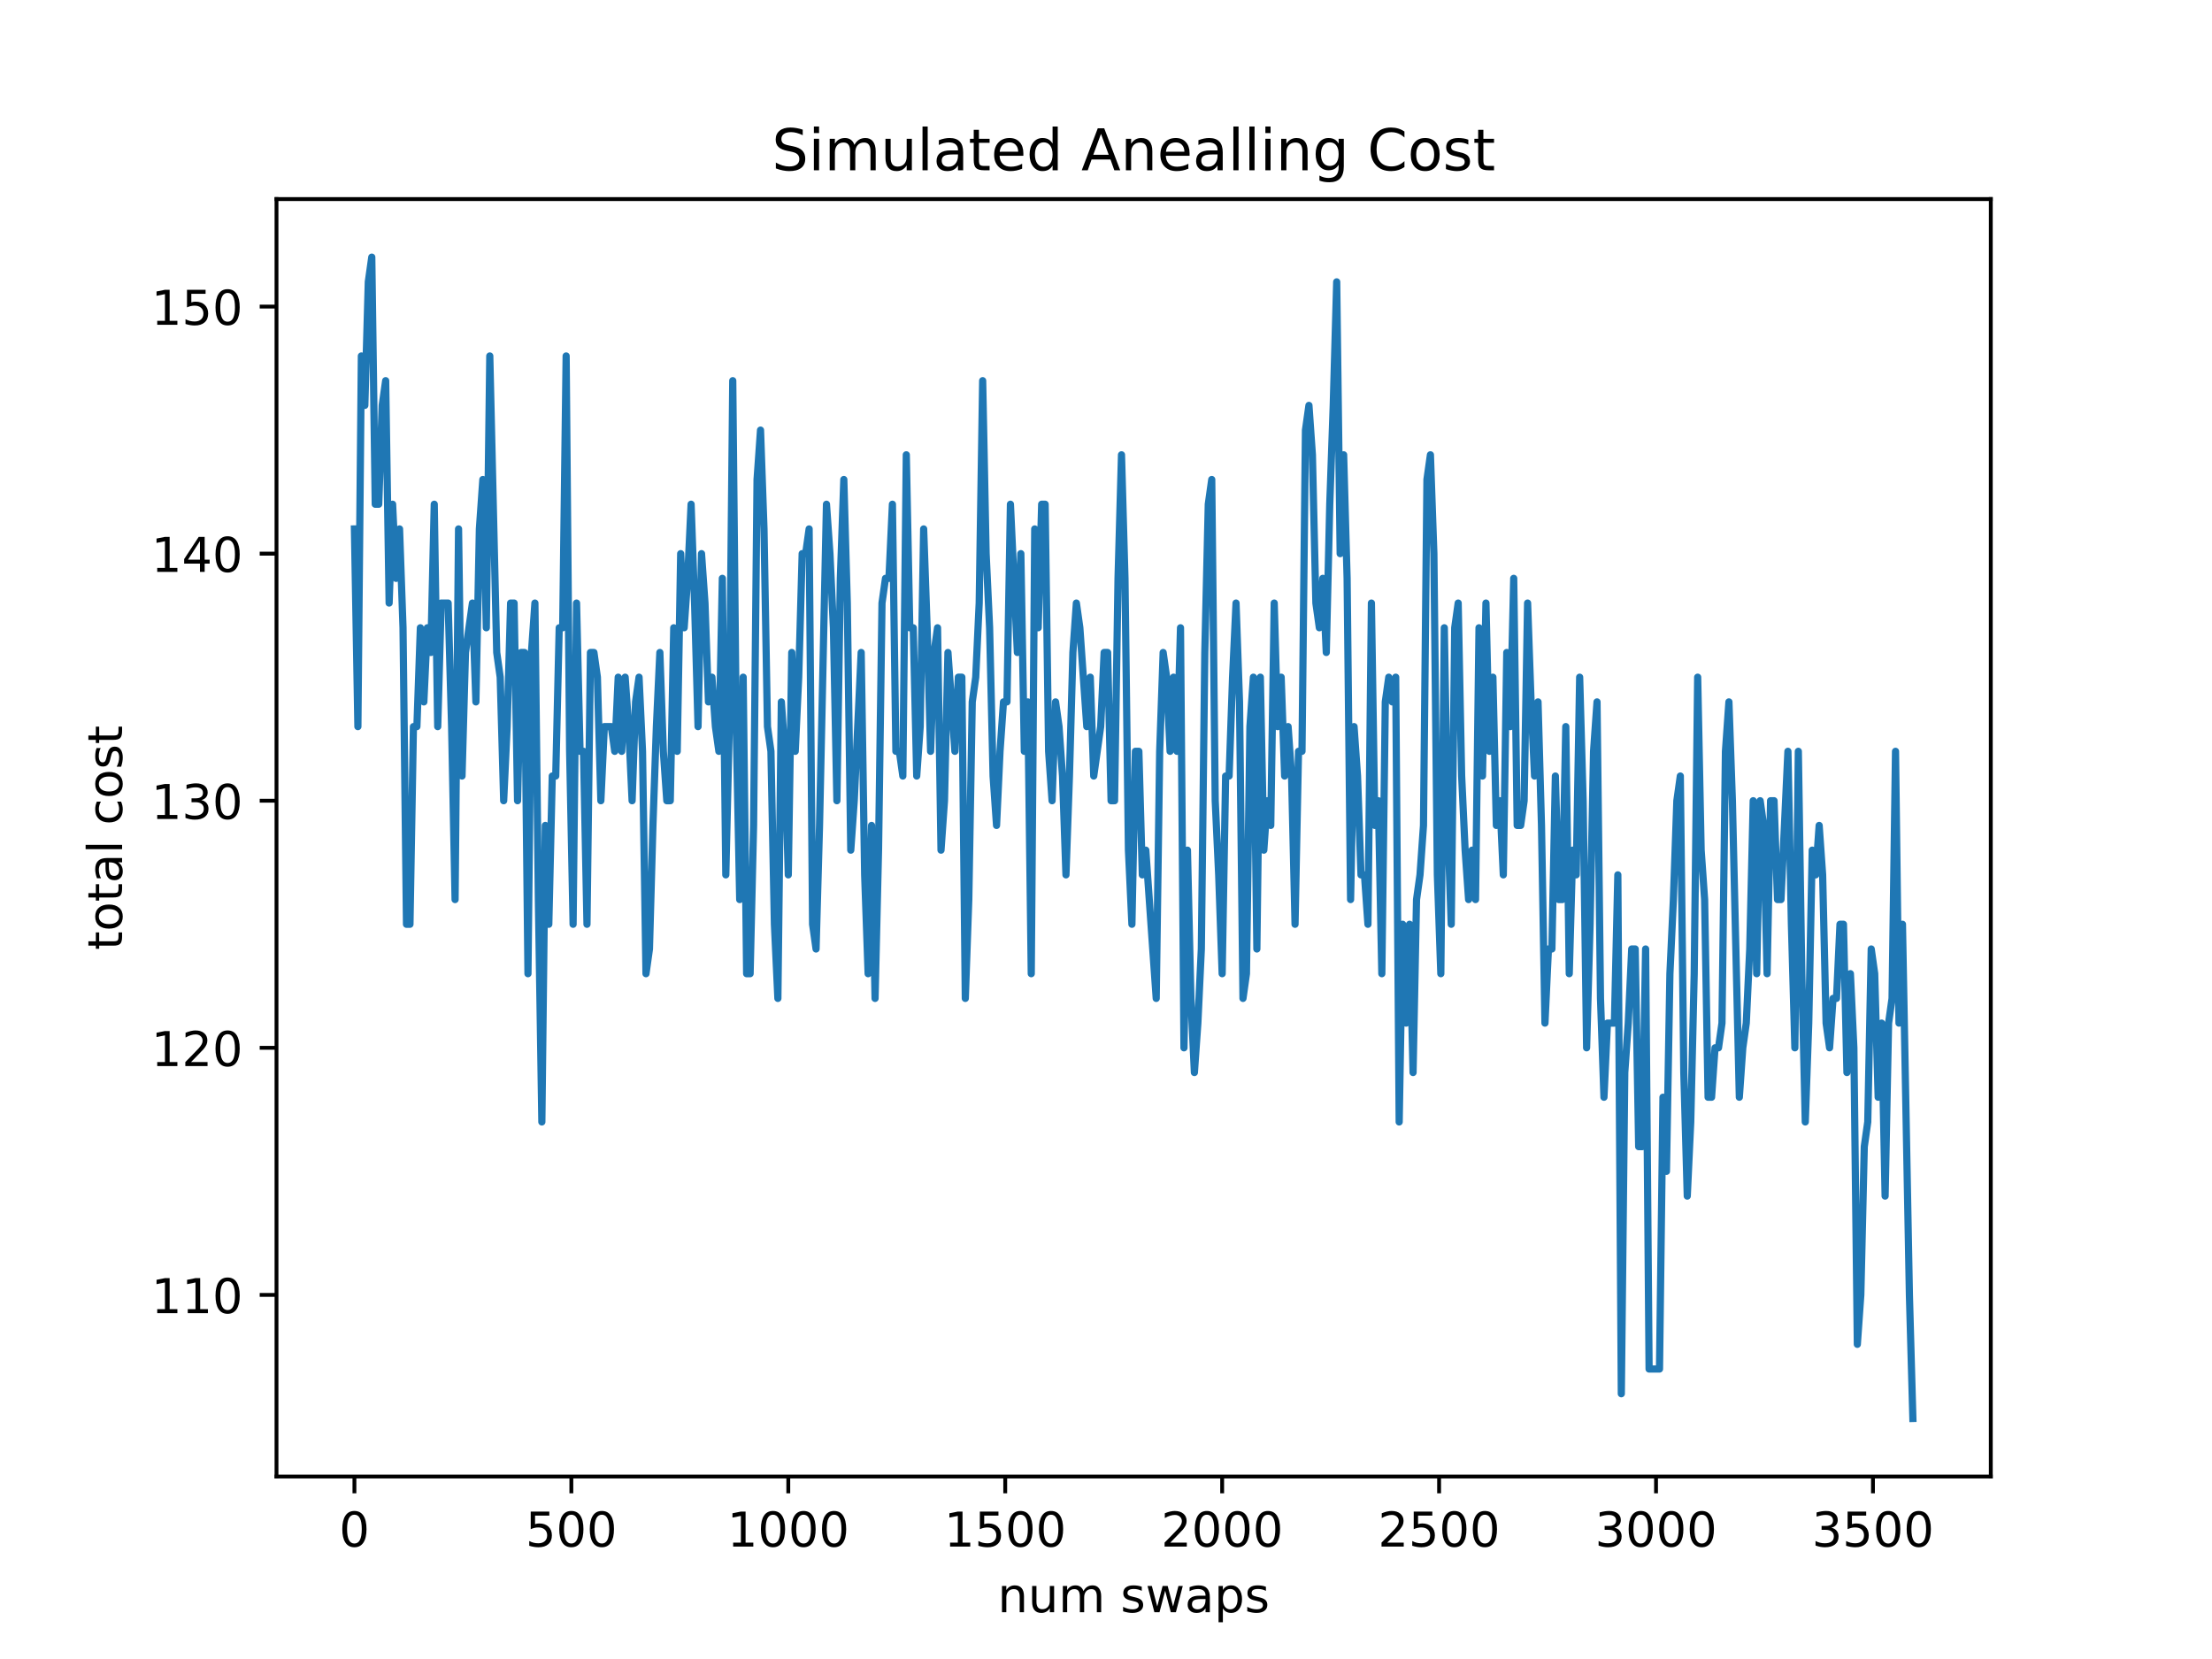 <?xml version="1.0" encoding="utf-8" standalone="no"?>
<!DOCTYPE svg PUBLIC "-//W3C//DTD SVG 1.1//EN"
  "http://www.w3.org/Graphics/SVG/1.1/DTD/svg11.dtd">
<!-- Created with matplotlib (https://matplotlib.org/) -->
<svg height="345.6pt" version="1.1" viewBox="0 0 460.8 345.6" width="460.8pt" xmlns="http://www.w3.org/2000/svg" xmlns:xlink="http://www.w3.org/1999/xlink">
 <defs>
  <style type="text/css">*{stroke-linecap:butt;stroke-linejoin:round;}</style>
 </defs>
 <g id="figure_1">
  <g id="patch_1">
   <path d="M 0 345.6 
L 460.8 345.6 
L 460.8 0 
L 0 0 
z
" style="fill:#ffffff;"/>
  </g>
  <g id="axes_1">
   <g id="patch_2">
    <path d="M 57.6 307.584 
L 414.72 307.584 
L 414.72 41.472 
L 57.6 41.472 
z
" style="fill:#ffffff;"/>
   </g>
   <g id="matplotlib.axis_1">
    <g id="xtick_1">
     <g id="line2d_1">
      <defs>
       <path d="M 0 0 
L 0 3.5 
" id="m15f0c76a21" style="stroke:#000000;stroke-width:0.8;"/>
      </defs>
      <g>
       <use style="stroke:#000000;stroke-width:0.8;" x="73.833" xlink:href="#m15f0c76a21" y="307.584"/>
      </g>
     </g>
     <g id="text_1">
      <!-- 0 -->
      <g transform="translate(70.651 322.182)scale(0.1 -0.1)">
       <defs>
        <path d="M 31.781 66.406 
Q 24.172 66.406 20.328 58.906 
Q 16.5 51.422 16.5 36.375 
Q 16.5 21.391 20.328 13.891 
Q 24.172 6.391 31.781 6.391 
Q 39.453 6.391 43.281 13.891 
Q 47.125 21.391 47.125 36.375 
Q 47.125 51.422 43.281 58.906 
Q 39.453 66.406 31.781 66.406 
z
M 31.781 74.219 
Q 44.047 74.219 50.516 64.516 
Q 56.984 54.828 56.984 36.375 
Q 56.984 17.969 50.516 8.266 
Q 44.047 -1.422 31.781 -1.422 
Q 19.531 -1.422 13.062 8.266 
Q 6.594 17.969 6.594 36.375 
Q 6.594 54.828 13.062 64.516 
Q 19.531 74.219 31.781 74.219 
z
" id="DejaVuSans-48"/>
       </defs>
       <use xlink:href="#DejaVuSans-48"/>
      </g>
     </g>
    </g>
    <g id="xtick_2">
     <g id="line2d_2">
      <g>
       <use style="stroke:#000000;stroke-width:0.8;" x="119.024" xlink:href="#m15f0c76a21" y="307.584"/>
      </g>
     </g>
     <g id="text_2">
      <!-- 500 -->
      <g transform="translate(109.48 322.182)scale(0.1 -0.1)">
       <defs>
        <path d="M 10.797 72.906 
L 49.516 72.906 
L 49.516 64.594 
L 19.828 64.594 
L 19.828 46.734 
Q 21.969 47.469 24.109 47.828 
Q 26.266 48.188 28.422 48.188 
Q 40.625 48.188 47.75 41.5 
Q 54.891 34.812 54.891 23.391 
Q 54.891 11.625 47.562 5.094 
Q 40.234 -1.422 26.906 -1.422 
Q 22.312 -1.422 17.547 -0.641 
Q 12.797 0.141 7.719 1.703 
L 7.719 11.625 
Q 12.109 9.234 16.797 8.062 
Q 21.484 6.891 26.703 6.891 
Q 35.156 6.891 40.078 11.328 
Q 45.016 15.766 45.016 23.391 
Q 45.016 31 40.078 35.438 
Q 35.156 39.891 26.703 39.891 
Q 22.75 39.891 18.812 39.016 
Q 14.891 38.141 10.797 36.281 
z
" id="DejaVuSans-53"/>
       </defs>
       <use xlink:href="#DejaVuSans-53"/>
       <use x="63.623" xlink:href="#DejaVuSans-48"/>
       <use x="127.246" xlink:href="#DejaVuSans-48"/>
      </g>
     </g>
    </g>
    <g id="xtick_3">
     <g id="line2d_3">
      <g>
       <use style="stroke:#000000;stroke-width:0.8;" x="164.215" xlink:href="#m15f0c76a21" y="307.584"/>
      </g>
     </g>
     <g id="text_3">
      <!-- 1000 -->
      <g transform="translate(151.49 322.182)scale(0.1 -0.1)">
       <defs>
        <path d="M 12.406 8.297 
L 28.516 8.297 
L 28.516 63.922 
L 10.984 60.406 
L 10.984 69.391 
L 28.422 72.906 
L 38.281 72.906 
L 38.281 8.297 
L 54.391 8.297 
L 54.391 0 
L 12.406 0 
z
" id="DejaVuSans-49"/>
       </defs>
       <use xlink:href="#DejaVuSans-49"/>
       <use x="63.623" xlink:href="#DejaVuSans-48"/>
       <use x="127.246" xlink:href="#DejaVuSans-48"/>
       <use x="190.869" xlink:href="#DejaVuSans-48"/>
      </g>
     </g>
    </g>
    <g id="xtick_4">
     <g id="line2d_4">
      <g>
       <use style="stroke:#000000;stroke-width:0.8;" x="209.407" xlink:href="#m15f0c76a21" y="307.584"/>
      </g>
     </g>
     <g id="text_4">
      <!-- 1500 -->
      <g transform="translate(196.682 322.182)scale(0.1 -0.1)">
       <use xlink:href="#DejaVuSans-49"/>
       <use x="63.623" xlink:href="#DejaVuSans-53"/>
       <use x="127.246" xlink:href="#DejaVuSans-48"/>
       <use x="190.869" xlink:href="#DejaVuSans-48"/>
      </g>
     </g>
    </g>
    <g id="xtick_5">
     <g id="line2d_5">
      <g>
       <use style="stroke:#000000;stroke-width:0.8;" x="254.598" xlink:href="#m15f0c76a21" y="307.584"/>
      </g>
     </g>
     <g id="text_5">
      <!-- 2000 -->
      <g transform="translate(241.873 322.182)scale(0.1 -0.1)">
       <defs>
        <path d="M 19.188 8.297 
L 53.609 8.297 
L 53.609 0 
L 7.328 0 
L 7.328 8.297 
Q 12.938 14.109 22.625 23.891 
Q 32.328 33.688 34.812 36.531 
Q 39.547 41.844 41.422 45.531 
Q 43.312 49.219 43.312 52.781 
Q 43.312 58.594 39.234 62.25 
Q 35.156 65.922 28.609 65.922 
Q 23.969 65.922 18.812 64.312 
Q 13.672 62.703 7.812 59.422 
L 7.812 69.391 
Q 13.766 71.781 18.938 73 
Q 24.125 74.219 28.422 74.219 
Q 39.75 74.219 46.484 68.547 
Q 53.219 62.891 53.219 53.422 
Q 53.219 48.922 51.531 44.891 
Q 49.859 40.875 45.406 35.406 
Q 44.188 33.984 37.641 27.219 
Q 31.109 20.453 19.188 8.297 
z
" id="DejaVuSans-50"/>
       </defs>
       <use xlink:href="#DejaVuSans-50"/>
       <use x="63.623" xlink:href="#DejaVuSans-48"/>
       <use x="127.246" xlink:href="#DejaVuSans-48"/>
       <use x="190.869" xlink:href="#DejaVuSans-48"/>
      </g>
     </g>
    </g>
    <g id="xtick_6">
     <g id="line2d_6">
      <g>
       <use style="stroke:#000000;stroke-width:0.8;" x="299.789" xlink:href="#m15f0c76a21" y="307.584"/>
      </g>
     </g>
     <g id="text_6">
      <!-- 2500 -->
      <g transform="translate(287.064 322.182)scale(0.1 -0.1)">
       <use xlink:href="#DejaVuSans-50"/>
       <use x="63.623" xlink:href="#DejaVuSans-53"/>
       <use x="127.246" xlink:href="#DejaVuSans-48"/>
       <use x="190.869" xlink:href="#DejaVuSans-48"/>
      </g>
     </g>
    </g>
    <g id="xtick_7">
     <g id="line2d_7">
      <g>
       <use style="stroke:#000000;stroke-width:0.8;" x="344.981" xlink:href="#m15f0c76a21" y="307.584"/>
      </g>
     </g>
     <g id="text_7">
      <!-- 3000 -->
      <g transform="translate(332.256 322.182)scale(0.1 -0.1)">
       <defs>
        <path d="M 40.578 39.312 
Q 47.656 37.797 51.625 33 
Q 55.609 28.219 55.609 21.188 
Q 55.609 10.406 48.188 4.484 
Q 40.766 -1.422 27.094 -1.422 
Q 22.516 -1.422 17.656 -0.516 
Q 12.797 0.391 7.625 2.203 
L 7.625 11.719 
Q 11.719 9.328 16.594 8.109 
Q 21.484 6.891 26.812 6.891 
Q 36.078 6.891 40.938 10.547 
Q 45.797 14.203 45.797 21.188 
Q 45.797 27.641 41.281 31.266 
Q 36.766 34.906 28.719 34.906 
L 20.219 34.906 
L 20.219 43.016 
L 29.109 43.016 
Q 36.375 43.016 40.234 45.922 
Q 44.094 48.828 44.094 54.297 
Q 44.094 59.906 40.109 62.906 
Q 36.141 65.922 28.719 65.922 
Q 24.656 65.922 20.016 65.031 
Q 15.375 64.156 9.812 62.312 
L 9.812 71.094 
Q 15.438 72.656 20.344 73.438 
Q 25.25 74.219 29.594 74.219 
Q 40.828 74.219 47.359 69.109 
Q 53.906 64.016 53.906 55.328 
Q 53.906 49.266 50.438 45.094 
Q 46.969 40.922 40.578 39.312 
z
" id="DejaVuSans-51"/>
       </defs>
       <use xlink:href="#DejaVuSans-51"/>
       <use x="63.623" xlink:href="#DejaVuSans-48"/>
       <use x="127.246" xlink:href="#DejaVuSans-48"/>
       <use x="190.869" xlink:href="#DejaVuSans-48"/>
      </g>
     </g>
    </g>
    <g id="xtick_8">
     <g id="line2d_8">
      <g>
       <use style="stroke:#000000;stroke-width:0.8;" x="390.172" xlink:href="#m15f0c76a21" y="307.584"/>
      </g>
     </g>
     <g id="text_8">
      <!-- 3500 -->
      <g transform="translate(377.447 322.182)scale(0.1 -0.1)">
       <use xlink:href="#DejaVuSans-51"/>
       <use x="63.623" xlink:href="#DejaVuSans-53"/>
       <use x="127.246" xlink:href="#DejaVuSans-48"/>
       <use x="190.869" xlink:href="#DejaVuSans-48"/>
      </g>
     </g>
    </g>
    <g id="text_9">
     <!-- num swaps -->
     <g transform="translate(207.826 335.861)scale(0.1 -0.1)">
      <defs>
       <path d="M 54.891 33.016 
L 54.891 0 
L 45.906 0 
L 45.906 32.719 
Q 45.906 40.484 42.875 44.328 
Q 39.844 48.188 33.797 48.188 
Q 26.516 48.188 22.312 43.547 
Q 18.109 38.922 18.109 30.906 
L 18.109 0 
L 9.078 0 
L 9.078 54.688 
L 18.109 54.688 
L 18.109 46.188 
Q 21.344 51.125 25.703 53.562 
Q 30.078 56 35.797 56 
Q 45.219 56 50.047 50.172 
Q 54.891 44.344 54.891 33.016 
z
" id="DejaVuSans-110"/>
       <path d="M 8.5 21.578 
L 8.5 54.688 
L 17.484 54.688 
L 17.484 21.922 
Q 17.484 14.156 20.5 10.266 
Q 23.531 6.391 29.594 6.391 
Q 36.859 6.391 41.078 11.031 
Q 45.312 15.672 45.312 23.688 
L 45.312 54.688 
L 54.297 54.688 
L 54.297 0 
L 45.312 0 
L 45.312 8.406 
Q 42.047 3.422 37.719 1 
Q 33.406 -1.422 27.688 -1.422 
Q 18.266 -1.422 13.375 4.438 
Q 8.5 10.297 8.5 21.578 
z
M 31.109 56 
z
" id="DejaVuSans-117"/>
       <path d="M 52 44.188 
Q 55.375 50.25 60.062 53.125 
Q 64.75 56 71.094 56 
Q 79.641 56 84.281 50.016 
Q 88.922 44.047 88.922 33.016 
L 88.922 0 
L 79.891 0 
L 79.891 32.719 
Q 79.891 40.578 77.094 44.375 
Q 74.312 48.188 68.609 48.188 
Q 61.625 48.188 57.562 43.547 
Q 53.516 38.922 53.516 30.906 
L 53.516 0 
L 44.484 0 
L 44.484 32.719 
Q 44.484 40.625 41.703 44.406 
Q 38.922 48.188 33.109 48.188 
Q 26.219 48.188 22.156 43.531 
Q 18.109 38.875 18.109 30.906 
L 18.109 0 
L 9.078 0 
L 9.078 54.688 
L 18.109 54.688 
L 18.109 46.188 
Q 21.188 51.219 25.484 53.609 
Q 29.781 56 35.688 56 
Q 41.656 56 45.828 52.969 
Q 50 49.953 52 44.188 
z
" id="DejaVuSans-109"/>
       <path id="DejaVuSans-32"/>
       <path d="M 44.281 53.078 
L 44.281 44.578 
Q 40.484 46.531 36.375 47.5 
Q 32.281 48.484 27.875 48.484 
Q 21.188 48.484 17.844 46.438 
Q 14.5 44.391 14.5 40.281 
Q 14.5 37.156 16.891 35.375 
Q 19.281 33.594 26.516 31.984 
L 29.594 31.297 
Q 39.156 29.25 43.188 25.516 
Q 47.219 21.781 47.219 15.094 
Q 47.219 7.469 41.188 3.016 
Q 35.156 -1.422 24.609 -1.422 
Q 20.219 -1.422 15.453 -0.562 
Q 10.688 0.297 5.422 2 
L 5.422 11.281 
Q 10.406 8.688 15.234 7.391 
Q 20.062 6.109 24.812 6.109 
Q 31.156 6.109 34.562 8.281 
Q 37.984 10.453 37.984 14.406 
Q 37.984 18.062 35.516 20.016 
Q 33.062 21.969 24.703 23.781 
L 21.578 24.516 
Q 13.234 26.266 9.516 29.906 
Q 5.812 33.547 5.812 39.891 
Q 5.812 47.609 11.281 51.797 
Q 16.75 56 26.812 56 
Q 31.781 56 36.172 55.266 
Q 40.578 54.547 44.281 53.078 
z
" id="DejaVuSans-115"/>
       <path d="M 4.203 54.688 
L 13.188 54.688 
L 24.422 12.016 
L 35.594 54.688 
L 46.188 54.688 
L 57.422 12.016 
L 68.609 54.688 
L 77.594 54.688 
L 63.281 0 
L 52.688 0 
L 40.922 44.828 
L 29.109 0 
L 18.5 0 
z
" id="DejaVuSans-119"/>
       <path d="M 34.281 27.484 
Q 23.391 27.484 19.188 25 
Q 14.984 22.516 14.984 16.5 
Q 14.984 11.719 18.141 8.906 
Q 21.297 6.109 26.703 6.109 
Q 34.188 6.109 38.703 11.406 
Q 43.219 16.703 43.219 25.484 
L 43.219 27.484 
z
M 52.203 31.203 
L 52.203 0 
L 43.219 0 
L 43.219 8.297 
Q 40.141 3.328 35.547 0.953 
Q 30.953 -1.422 24.312 -1.422 
Q 15.922 -1.422 10.953 3.297 
Q 6 8.016 6 15.922 
Q 6 25.141 12.172 29.828 
Q 18.359 34.516 30.609 34.516 
L 43.219 34.516 
L 43.219 35.406 
Q 43.219 41.609 39.141 45 
Q 35.062 48.391 27.688 48.391 
Q 23 48.391 18.547 47.266 
Q 14.109 46.141 10.016 43.891 
L 10.016 52.203 
Q 14.938 54.109 19.578 55.047 
Q 24.219 56 28.609 56 
Q 40.484 56 46.344 49.844 
Q 52.203 43.703 52.203 31.203 
z
" id="DejaVuSans-97"/>
       <path d="M 18.109 8.203 
L 18.109 -20.797 
L 9.078 -20.797 
L 9.078 54.688 
L 18.109 54.688 
L 18.109 46.391 
Q 20.953 51.266 25.266 53.625 
Q 29.594 56 35.594 56 
Q 45.562 56 51.781 48.094 
Q 58.016 40.188 58.016 27.297 
Q 58.016 14.406 51.781 6.484 
Q 45.562 -1.422 35.594 -1.422 
Q 29.594 -1.422 25.266 0.953 
Q 20.953 3.328 18.109 8.203 
z
M 48.688 27.297 
Q 48.688 37.203 44.609 42.844 
Q 40.531 48.484 33.406 48.484 
Q 26.266 48.484 22.188 42.844 
Q 18.109 37.203 18.109 27.297 
Q 18.109 17.391 22.188 11.75 
Q 26.266 6.109 33.406 6.109 
Q 40.531 6.109 44.609 11.75 
Q 48.688 17.391 48.688 27.297 
z
" id="DejaVuSans-112"/>
      </defs>
      <use xlink:href="#DejaVuSans-110"/>
      <use x="63.379" xlink:href="#DejaVuSans-117"/>
      <use x="126.758" xlink:href="#DejaVuSans-109"/>
      <use x="224.17" xlink:href="#DejaVuSans-32"/>
      <use x="255.957" xlink:href="#DejaVuSans-115"/>
      <use x="308.057" xlink:href="#DejaVuSans-119"/>
      <use x="389.844" xlink:href="#DejaVuSans-97"/>
      <use x="451.123" xlink:href="#DejaVuSans-112"/>
      <use x="514.6" xlink:href="#DejaVuSans-115"/>
     </g>
    </g>
   </g>
   <g id="matplotlib.axis_2">
    <g id="ytick_1">
     <g id="line2d_9">
      <defs>
       <path d="M 0 0 
L -3.5 0 
" id="m6a82dbe65e" style="stroke:#000000;stroke-width:0.8;"/>
      </defs>
      <g>
       <use style="stroke:#000000;stroke-width:0.8;" x="57.6" xlink:href="#m6a82dbe65e" y="269.752"/>
      </g>
     </g>
     <g id="text_10">
      <!-- 110 -->
      <g transform="translate(31.512 273.551)scale(0.1 -0.1)">
       <use xlink:href="#DejaVuSans-49"/>
       <use x="63.623" xlink:href="#DejaVuSans-49"/>
       <use x="127.246" xlink:href="#DejaVuSans-48"/>
      </g>
     </g>
    </g>
    <g id="ytick_2">
     <g id="line2d_10">
      <g>
       <use style="stroke:#000000;stroke-width:0.8;" x="57.6" xlink:href="#m6a82dbe65e" y="218.279"/>
      </g>
     </g>
     <g id="text_11">
      <!-- 120 -->
      <g transform="translate(31.512 222.079)scale(0.1 -0.1)">
       <use xlink:href="#DejaVuSans-49"/>
       <use x="63.623" xlink:href="#DejaVuSans-50"/>
       <use x="127.246" xlink:href="#DejaVuSans-48"/>
      </g>
     </g>
    </g>
    <g id="ytick_3">
     <g id="line2d_11">
      <g>
       <use style="stroke:#000000;stroke-width:0.8;" x="57.6" xlink:href="#m6a82dbe65e" y="166.807"/>
      </g>
     </g>
     <g id="text_12">
      <!-- 130 -->
      <g transform="translate(31.512 170.606)scale(0.1 -0.1)">
       <use xlink:href="#DejaVuSans-49"/>
       <use x="63.623" xlink:href="#DejaVuSans-51"/>
       <use x="127.246" xlink:href="#DejaVuSans-48"/>
      </g>
     </g>
    </g>
    <g id="ytick_4">
     <g id="line2d_12">
      <g>
       <use style="stroke:#000000;stroke-width:0.8;" x="57.6" xlink:href="#m6a82dbe65e" y="115.335"/>
      </g>
     </g>
     <g id="text_13">
      <!-- 140 -->
      <g transform="translate(31.512 119.134)scale(0.1 -0.1)">
       <defs>
        <path d="M 37.797 64.312 
L 12.891 25.391 
L 37.797 25.391 
z
M 35.203 72.906 
L 47.609 72.906 
L 47.609 25.391 
L 58.016 25.391 
L 58.016 17.188 
L 47.609 17.188 
L 47.609 0 
L 37.797 0 
L 37.797 17.188 
L 4.891 17.188 
L 4.891 26.703 
z
" id="DejaVuSans-52"/>
       </defs>
       <use xlink:href="#DejaVuSans-49"/>
       <use x="63.623" xlink:href="#DejaVuSans-52"/>
       <use x="127.246" xlink:href="#DejaVuSans-48"/>
      </g>
     </g>
    </g>
    <g id="ytick_5">
     <g id="line2d_13">
      <g>
       <use style="stroke:#000000;stroke-width:0.8;" x="57.6" xlink:href="#m6a82dbe65e" y="63.862"/>
      </g>
     </g>
     <g id="text_14">
      <!-- 150 -->
      <g transform="translate(31.512 67.662)scale(0.1 -0.1)">
       <use xlink:href="#DejaVuSans-49"/>
       <use x="63.623" xlink:href="#DejaVuSans-53"/>
       <use x="127.246" xlink:href="#DejaVuSans-48"/>
      </g>
     </g>
    </g>
    <g id="text_15">
     <!-- total cost -->
     <g transform="translate(25.433 197.923)rotate(-90)scale(0.1 -0.1)">
      <defs>
       <path d="M 18.312 70.219 
L 18.312 54.688 
L 36.812 54.688 
L 36.812 47.703 
L 18.312 47.703 
L 18.312 18.016 
Q 18.312 11.328 20.141 9.422 
Q 21.969 7.516 27.594 7.516 
L 36.812 7.516 
L 36.812 0 
L 27.594 0 
Q 17.188 0 13.234 3.875 
Q 9.281 7.766 9.281 18.016 
L 9.281 47.703 
L 2.688 47.703 
L 2.688 54.688 
L 9.281 54.688 
L 9.281 70.219 
z
" id="DejaVuSans-116"/>
       <path d="M 30.609 48.391 
Q 23.391 48.391 19.188 42.75 
Q 14.984 37.109 14.984 27.297 
Q 14.984 17.484 19.156 11.844 
Q 23.344 6.203 30.609 6.203 
Q 37.797 6.203 41.984 11.859 
Q 46.188 17.531 46.188 27.297 
Q 46.188 37.016 41.984 42.703 
Q 37.797 48.391 30.609 48.391 
z
M 30.609 56 
Q 42.328 56 49.016 48.375 
Q 55.719 40.766 55.719 27.297 
Q 55.719 13.875 49.016 6.219 
Q 42.328 -1.422 30.609 -1.422 
Q 18.844 -1.422 12.172 6.219 
Q 5.516 13.875 5.516 27.297 
Q 5.516 40.766 12.172 48.375 
Q 18.844 56 30.609 56 
z
" id="DejaVuSans-111"/>
       <path d="M 9.422 75.984 
L 18.406 75.984 
L 18.406 0 
L 9.422 0 
z
" id="DejaVuSans-108"/>
       <path d="M 48.781 52.594 
L 48.781 44.188 
Q 44.969 46.297 41.141 47.344 
Q 37.312 48.391 33.406 48.391 
Q 24.656 48.391 19.812 42.844 
Q 14.984 37.312 14.984 27.297 
Q 14.984 17.281 19.812 11.734 
Q 24.656 6.203 33.406 6.203 
Q 37.312 6.203 41.141 7.25 
Q 44.969 8.297 48.781 10.406 
L 48.781 2.094 
Q 45.016 0.344 40.984 -0.531 
Q 36.969 -1.422 32.422 -1.422 
Q 20.062 -1.422 12.781 6.344 
Q 5.516 14.109 5.516 27.297 
Q 5.516 40.672 12.859 48.328 
Q 20.219 56 33.016 56 
Q 37.156 56 41.109 55.141 
Q 45.062 54.297 48.781 52.594 
z
" id="DejaVuSans-99"/>
      </defs>
      <use xlink:href="#DejaVuSans-116"/>
      <use x="39.209" xlink:href="#DejaVuSans-111"/>
      <use x="100.391" xlink:href="#DejaVuSans-116"/>
      <use x="139.6" xlink:href="#DejaVuSans-97"/>
      <use x="200.879" xlink:href="#DejaVuSans-108"/>
      <use x="228.662" xlink:href="#DejaVuSans-32"/>
      <use x="260.449" xlink:href="#DejaVuSans-99"/>
      <use x="315.43" xlink:href="#DejaVuSans-111"/>
      <use x="376.611" xlink:href="#DejaVuSans-115"/>
      <use x="428.711" xlink:href="#DejaVuSans-116"/>
     </g>
    </g>
   </g>
   <g id="line2d_14">
    <path clip-path="url(#p687dfd2136)" d="M 73.833 110.188 
L 74.556 151.365 
L 75.279 74.157 
L 76.002 84.451 
L 76.725 58.715 
L 77.448 53.568 
L 78.171 105.04 
L 78.894 105.04 
L 79.617 84.451 
L 80.34 79.304 
L 81.063 125.629 
L 81.786 105.04 
L 82.509 120.482 
L 83.233 110.188 
L 83.956 130.777 
L 84.679 192.543 
L 85.402 192.543 
L 86.125 151.365 
L 86.848 151.365 
L 87.571 130.777 
L 88.294 146.218 
L 89.017 130.777 
L 89.74 135.924 
L 90.463 105.04 
L 91.186 151.365 
L 91.909 125.629 
L 93.355 125.629 
L 94.078 151.365 
L 94.802 187.396 
L 95.525 110.188 
L 96.248 161.66 
L 96.971 135.924 
L 98.417 125.629 
L 99.14 146.218 
L 99.863 110.188 
L 100.586 99.893 
L 101.309 130.777 
L 102.032 74.157 
L 103.478 135.924 
L 104.201 141.071 
L 104.924 166.807 
L 105.647 151.365 
L 106.37 125.629 
L 107.094 125.629 
L 107.817 166.807 
L 108.54 135.924 
L 109.263 135.924 
L 109.986 202.838 
L 110.709 135.924 
L 111.432 125.629 
L 112.155 187.396 
L 112.878 233.721 
L 113.601 171.954 
L 114.324 192.543 
L 115.047 161.66 
L 115.77 161.66 
L 116.493 130.777 
L 117.216 130.777 
L 117.939 74.157 
L 118.663 156.513 
L 119.386 192.543 
L 120.109 125.629 
L 120.832 156.513 
L 121.555 156.513 
L 122.278 192.543 
L 123.001 135.924 
L 123.724 135.924 
L 124.447 141.071 
L 125.17 166.807 
L 125.893 151.365 
L 127.339 151.365 
L 128.062 156.513 
L 128.785 141.071 
L 129.508 156.513 
L 130.232 141.071 
L 130.955 151.365 
L 131.678 166.807 
L 132.401 146.218 
L 133.124 141.071 
L 133.847 156.513 
L 134.57 202.838 
L 135.293 197.691 
L 136.016 171.954 
L 136.739 151.365 
L 137.462 135.924 
L 138.185 156.513 
L 138.908 166.807 
L 139.631 166.807 
L 140.354 130.777 
L 141.077 156.513 
L 141.8 115.335 
L 142.524 130.777 
L 143.247 120.482 
L 143.97 105.04 
L 144.693 125.629 
L 145.416 151.365 
L 146.139 115.335 
L 146.862 125.629 
L 147.585 146.218 
L 148.308 141.071 
L 149.031 151.365 
L 149.754 156.513 
L 150.477 120.482 
L 151.2 182.249 
L 151.923 151.365 
L 152.646 79.304 
L 153.369 151.365 
L 154.093 187.396 
L 154.816 141.071 
L 155.539 202.838 
L 156.262 202.838 
L 156.985 171.954 
L 157.708 99.893 
L 158.431 89.599 
L 159.154 110.188 
L 159.877 151.365 
L 160.6 156.513 
L 161.323 192.543 
L 162.046 207.985 
L 162.769 146.218 
L 163.492 156.513 
L 164.215 182.249 
L 164.938 135.924 
L 165.662 156.513 
L 166.385 141.071 
L 167.108 115.335 
L 167.831 115.335 
L 168.554 110.188 
L 169.277 192.543 
L 170 197.691 
L 170.723 171.954 
L 172.169 105.04 
L 172.892 115.335 
L 173.615 130.777 
L 174.338 166.807 
L 175.061 120.482 
L 175.784 99.893 
L 176.507 125.629 
L 177.231 177.102 
L 177.954 166.807 
L 179.4 135.924 
L 180.123 182.249 
L 180.846 202.838 
L 181.569 171.954 
L 182.292 207.985 
L 183.015 177.102 
L 183.738 125.629 
L 184.461 120.482 
L 185.184 120.482 
L 185.907 105.04 
L 186.63 156.513 
L 187.353 156.513 
L 188.076 161.66 
L 188.799 94.746 
L 189.523 130.777 
L 190.246 130.777 
L 190.969 161.66 
L 191.692 151.365 
L 192.415 110.188 
L 193.138 130.777 
L 193.861 156.513 
L 194.584 135.924 
L 195.307 130.777 
L 196.03 177.102 
L 196.753 166.807 
L 197.476 135.924 
L 198.922 156.513 
L 199.645 141.071 
L 200.368 141.071 
L 201.092 207.985 
L 201.815 187.396 
L 202.538 146.218 
L 203.261 141.071 
L 203.984 125.629 
L 204.707 79.304 
L 205.43 115.335 
L 206.153 130.777 
L 206.876 161.66 
L 207.599 171.954 
L 208.322 156.513 
L 209.045 146.218 
L 209.768 146.218 
L 210.491 105.04 
L 211.937 135.924 
L 212.661 115.335 
L 213.384 156.513 
L 214.107 146.218 
L 214.83 202.838 
L 215.553 110.188 
L 216.276 130.777 
L 216.999 105.04 
L 217.722 105.04 
L 218.445 156.513 
L 219.168 166.807 
L 219.891 146.218 
L 220.614 151.365 
L 221.337 161.66 
L 222.06 182.249 
L 222.783 161.66 
L 223.506 135.924 
L 224.229 125.629 
L 224.953 130.777 
L 226.399 151.365 
L 227.122 141.071 
L 227.845 161.66 
L 229.291 151.365 
L 230.014 135.924 
L 230.737 135.924 
L 231.46 166.807 
L 232.183 166.807 
L 232.906 120.482 
L 233.629 94.746 
L 234.352 120.482 
L 235.075 177.102 
L 235.798 192.543 
L 236.522 156.513 
L 237.245 156.513 
L 237.968 182.249 
L 238.691 177.102 
L 240.86 207.985 
L 241.583 156.513 
L 242.306 135.924 
L 243.029 141.071 
L 243.752 156.513 
L 244.475 141.071 
L 245.198 156.513 
L 245.921 130.777 
L 246.644 218.279 
L 247.367 177.102 
L 248.091 207.985 
L 248.814 223.427 
L 249.537 213.132 
L 250.26 197.691 
L 250.983 135.924 
L 251.706 105.04 
L 252.429 99.893 
L 253.152 166.807 
L 253.875 182.249 
L 254.598 202.838 
L 255.321 161.66 
L 256.044 161.66 
L 256.767 141.071 
L 257.49 125.629 
L 258.213 146.218 
L 258.936 207.985 
L 259.659 202.838 
L 260.383 151.365 
L 261.106 141.071 
L 261.829 197.691 
L 262.552 141.071 
L 263.275 177.102 
L 263.998 166.807 
L 264.721 171.954 
L 265.444 125.629 
L 266.167 151.365 
L 266.89 141.071 
L 267.613 161.66 
L 268.336 151.365 
L 269.059 161.66 
L 269.782 192.543 
L 270.505 156.513 
L 271.228 156.513 
L 271.952 89.599 
L 272.675 84.451 
L 273.398 94.746 
L 274.121 125.629 
L 274.844 130.777 
L 275.567 120.482 
L 276.29 135.924 
L 277.013 105.04 
L 277.736 84.451 
L 278.459 58.715 
L 279.182 115.335 
L 279.905 94.746 
L 280.628 120.482 
L 281.351 187.396 
L 282.074 151.365 
L 282.797 161.66 
L 283.521 182.249 
L 284.244 182.249 
L 284.967 192.543 
L 285.69 125.629 
L 286.413 171.954 
L 287.136 166.807 
L 287.859 202.838 
L 288.582 146.218 
L 289.305 141.071 
L 290.028 146.218 
L 290.751 141.071 
L 291.474 233.721 
L 292.197 192.543 
L 292.92 213.132 
L 293.643 192.543 
L 294.366 223.427 
L 295.089 187.396 
L 295.813 182.249 
L 296.536 171.954 
L 297.259 99.893 
L 297.982 94.746 
L 298.705 115.335 
L 299.428 182.249 
L 300.151 202.838 
L 300.874 130.777 
L 301.597 171.954 
L 302.32 192.543 
L 303.043 130.777 
L 303.766 125.629 
L 304.489 161.66 
L 305.212 177.102 
L 305.935 187.396 
L 306.658 177.102 
L 307.382 187.396 
L 308.105 130.777 
L 308.828 161.66 
L 309.551 125.629 
L 310.274 156.513 
L 310.997 141.071 
L 311.72 171.954 
L 312.443 166.807 
L 313.166 182.249 
L 313.889 135.924 
L 314.612 151.365 
L 315.335 120.482 
L 316.058 171.954 
L 316.781 171.954 
L 317.504 166.807 
L 318.227 125.629 
L 318.951 146.218 
L 319.674 161.66 
L 320.397 146.218 
L 321.12 171.954 
L 321.843 213.132 
L 322.566 197.691 
L 323.289 197.691 
L 324.012 161.66 
L 324.735 187.396 
L 325.458 187.396 
L 326.181 151.365 
L 326.904 202.838 
L 327.627 177.102 
L 328.35 182.249 
L 329.073 141.071 
L 329.796 166.807 
L 330.52 218.279 
L 331.243 192.543 
L 331.966 156.513 
L 332.689 146.218 
L 333.412 207.985 
L 334.135 228.574 
L 334.858 213.132 
L 336.304 213.132 
L 337.027 182.249 
L 337.75 290.341 
L 338.473 223.427 
L 339.196 213.132 
L 339.919 197.691 
L 340.642 197.691 
L 341.365 238.868 
L 342.088 238.868 
L 342.812 197.691 
L 343.535 285.194 
L 345.704 285.194 
L 346.427 228.574 
L 347.15 244.016 
L 347.873 202.838 
L 348.596 187.396 
L 349.319 166.807 
L 350.042 161.66 
L 350.765 223.427 
L 351.488 249.163 
L 352.211 233.721 
L 352.934 202.838 
L 353.657 141.071 
L 354.381 177.102 
L 355.104 187.396 
L 355.827 228.574 
L 356.55 228.574 
L 357.273 218.279 
L 357.996 218.279 
L 358.719 213.132 
L 359.442 156.513 
L 360.165 146.218 
L 360.888 166.807 
L 362.334 228.574 
L 363.057 218.279 
L 363.78 213.132 
L 364.503 197.691 
L 365.226 166.807 
L 365.95 202.838 
L 366.673 166.807 
L 367.396 171.954 
L 368.119 202.838 
L 368.842 166.807 
L 369.565 166.807 
L 370.288 187.396 
L 371.011 187.396 
L 372.457 156.513 
L 373.18 192.543 
L 373.903 218.279 
L 374.626 156.513 
L 375.349 202.838 
L 376.072 233.721 
L 376.795 213.132 
L 377.518 177.102 
L 378.242 182.249 
L 378.965 171.954 
L 379.688 182.249 
L 380.411 213.132 
L 381.134 218.279 
L 381.857 207.985 
L 382.58 207.985 
L 383.303 192.543 
L 384.026 192.543 
L 384.749 223.427 
L 385.472 202.838 
L 386.195 218.279 
L 386.918 280.046 
L 387.641 269.752 
L 388.364 238.868 
L 389.087 233.721 
L 389.811 197.691 
L 390.534 202.838 
L 391.257 228.574 
L 391.98 213.132 
L 392.703 249.163 
L 393.426 213.132 
L 394.149 207.985 
L 394.872 156.513 
L 395.595 213.132 
L 396.318 192.543 
L 397.764 269.752 
L 398.487 295.488 
L 398.487 295.488 
" style="fill:none;stroke:#1f77b4;stroke-linecap:square;stroke-width:1.5;"/>
   </g>
   <g id="patch_3">
    <path d="M 57.6 307.584 
L 57.6 41.472 
" style="fill:none;stroke:#000000;stroke-linecap:square;stroke-linejoin:miter;stroke-width:0.8;"/>
   </g>
   <g id="patch_4">
    <path d="M 414.72 307.584 
L 414.72 41.472 
" style="fill:none;stroke:#000000;stroke-linecap:square;stroke-linejoin:miter;stroke-width:0.8;"/>
   </g>
   <g id="patch_5">
    <path d="M 57.6 307.584 
L 414.72 307.584 
" style="fill:none;stroke:#000000;stroke-linecap:square;stroke-linejoin:miter;stroke-width:0.8;"/>
   </g>
   <g id="patch_6">
    <path d="M 57.6 41.472 
L 414.72 41.472 
" style="fill:none;stroke:#000000;stroke-linecap:square;stroke-linejoin:miter;stroke-width:0.8;"/>
   </g>
   <g id="text_16">
    <!-- Simulated Anealling Cost -->
    <g transform="translate(160.8 35.472)scale(0.12 -0.12)">
     <defs>
      <path d="M 53.516 70.516 
L 53.516 60.891 
Q 47.906 63.578 42.922 64.891 
Q 37.938 66.219 33.297 66.219 
Q 25.25 66.219 20.875 63.094 
Q 16.5 59.969 16.5 54.203 
Q 16.5 49.359 19.406 46.891 
Q 22.312 44.438 30.422 42.922 
L 36.375 41.703 
Q 47.406 39.594 52.656 34.297 
Q 57.906 29 57.906 20.125 
Q 57.906 9.516 50.797 4.047 
Q 43.703 -1.422 29.984 -1.422 
Q 24.812 -1.422 18.969 -0.25 
Q 13.141 0.922 6.891 3.219 
L 6.891 13.375 
Q 12.891 10.016 18.656 8.297 
Q 24.422 6.594 29.984 6.594 
Q 38.422 6.594 43.016 9.906 
Q 47.609 13.234 47.609 19.391 
Q 47.609 24.75 44.312 27.781 
Q 41.016 30.812 33.5 32.328 
L 27.484 33.5 
Q 16.453 35.688 11.516 40.375 
Q 6.594 45.062 6.594 53.422 
Q 6.594 63.094 13.406 68.656 
Q 20.219 74.219 32.172 74.219 
Q 37.312 74.219 42.625 73.281 
Q 47.953 72.359 53.516 70.516 
z
" id="DejaVuSans-83"/>
      <path d="M 9.422 54.688 
L 18.406 54.688 
L 18.406 0 
L 9.422 0 
z
M 9.422 75.984 
L 18.406 75.984 
L 18.406 64.594 
L 9.422 64.594 
z
" id="DejaVuSans-105"/>
      <path d="M 56.203 29.594 
L 56.203 25.203 
L 14.891 25.203 
Q 15.484 15.922 20.484 11.062 
Q 25.484 6.203 34.422 6.203 
Q 39.594 6.203 44.453 7.469 
Q 49.312 8.734 54.109 11.281 
L 54.109 2.781 
Q 49.266 0.734 44.188 -0.344 
Q 39.109 -1.422 33.891 -1.422 
Q 20.797 -1.422 13.156 6.188 
Q 5.516 13.812 5.516 26.812 
Q 5.516 40.234 12.766 48.109 
Q 20.016 56 32.328 56 
Q 43.359 56 49.781 48.891 
Q 56.203 41.797 56.203 29.594 
z
M 47.219 32.234 
Q 47.125 39.594 43.094 43.984 
Q 39.062 48.391 32.422 48.391 
Q 24.906 48.391 20.391 44.141 
Q 15.875 39.891 15.188 32.172 
z
" id="DejaVuSans-101"/>
      <path d="M 45.406 46.391 
L 45.406 75.984 
L 54.391 75.984 
L 54.391 0 
L 45.406 0 
L 45.406 8.203 
Q 42.578 3.328 38.25 0.953 
Q 33.938 -1.422 27.875 -1.422 
Q 17.969 -1.422 11.734 6.484 
Q 5.516 14.406 5.516 27.297 
Q 5.516 40.188 11.734 48.094 
Q 17.969 56 27.875 56 
Q 33.938 56 38.25 53.625 
Q 42.578 51.266 45.406 46.391 
z
M 14.797 27.297 
Q 14.797 17.391 18.875 11.75 
Q 22.953 6.109 30.078 6.109 
Q 37.203 6.109 41.297 11.75 
Q 45.406 17.391 45.406 27.297 
Q 45.406 37.203 41.297 42.844 
Q 37.203 48.484 30.078 48.484 
Q 22.953 48.484 18.875 42.844 
Q 14.797 37.203 14.797 27.297 
z
" id="DejaVuSans-100"/>
      <path d="M 34.188 63.188 
L 20.797 26.906 
L 47.609 26.906 
z
M 28.609 72.906 
L 39.797 72.906 
L 67.578 0 
L 57.328 0 
L 50.688 18.703 
L 17.828 18.703 
L 11.188 0 
L 0.781 0 
z
" id="DejaVuSans-65"/>
      <path d="M 45.406 27.984 
Q 45.406 37.75 41.375 43.109 
Q 37.359 48.484 30.078 48.484 
Q 22.859 48.484 18.828 43.109 
Q 14.797 37.75 14.797 27.984 
Q 14.797 18.266 18.828 12.891 
Q 22.859 7.516 30.078 7.516 
Q 37.359 7.516 41.375 12.891 
Q 45.406 18.266 45.406 27.984 
z
M 54.391 6.781 
Q 54.391 -7.172 48.188 -13.984 
Q 42 -20.797 29.203 -20.797 
Q 24.469 -20.797 20.266 -20.094 
Q 16.062 -19.391 12.109 -17.922 
L 12.109 -9.188 
Q 16.062 -11.328 19.922 -12.344 
Q 23.781 -13.375 27.781 -13.375 
Q 36.625 -13.375 41.016 -8.766 
Q 45.406 -4.156 45.406 5.172 
L 45.406 9.625 
Q 42.625 4.781 38.281 2.391 
Q 33.938 0 27.875 0 
Q 17.828 0 11.672 7.656 
Q 5.516 15.328 5.516 27.984 
Q 5.516 40.672 11.672 48.328 
Q 17.828 56 27.875 56 
Q 33.938 56 38.281 53.609 
Q 42.625 51.219 45.406 46.391 
L 45.406 54.688 
L 54.391 54.688 
z
" id="DejaVuSans-103"/>
      <path d="M 64.406 67.281 
L 64.406 56.891 
Q 59.422 61.531 53.781 63.812 
Q 48.141 66.109 41.797 66.109 
Q 29.297 66.109 22.656 58.469 
Q 16.016 50.828 16.016 36.375 
Q 16.016 21.969 22.656 14.328 
Q 29.297 6.688 41.797 6.688 
Q 48.141 6.688 53.781 8.984 
Q 59.422 11.281 64.406 15.922 
L 64.406 5.609 
Q 59.234 2.094 53.438 0.328 
Q 47.656 -1.422 41.219 -1.422 
Q 24.656 -1.422 15.125 8.703 
Q 5.609 18.844 5.609 36.375 
Q 5.609 53.953 15.125 64.078 
Q 24.656 74.219 41.219 74.219 
Q 47.75 74.219 53.531 72.484 
Q 59.328 70.75 64.406 67.281 
z
" id="DejaVuSans-67"/>
     </defs>
     <use xlink:href="#DejaVuSans-83"/>
     <use x="63.477" xlink:href="#DejaVuSans-105"/>
     <use x="91.26" xlink:href="#DejaVuSans-109"/>
     <use x="188.672" xlink:href="#DejaVuSans-117"/>
     <use x="252.051" xlink:href="#DejaVuSans-108"/>
     <use x="279.834" xlink:href="#DejaVuSans-97"/>
     <use x="341.113" xlink:href="#DejaVuSans-116"/>
     <use x="380.322" xlink:href="#DejaVuSans-101"/>
     <use x="441.846" xlink:href="#DejaVuSans-100"/>
     <use x="505.322" xlink:href="#DejaVuSans-32"/>
     <use x="537.109" xlink:href="#DejaVuSans-65"/>
     <use x="605.518" xlink:href="#DejaVuSans-110"/>
     <use x="668.896" xlink:href="#DejaVuSans-101"/>
     <use x="730.42" xlink:href="#DejaVuSans-97"/>
     <use x="791.699" xlink:href="#DejaVuSans-108"/>
     <use x="819.482" xlink:href="#DejaVuSans-108"/>
     <use x="847.266" xlink:href="#DejaVuSans-105"/>
     <use x="875.049" xlink:href="#DejaVuSans-110"/>
     <use x="938.428" xlink:href="#DejaVuSans-103"/>
     <use x="1001.904" xlink:href="#DejaVuSans-32"/>
     <use x="1033.691" xlink:href="#DejaVuSans-67"/>
     <use x="1103.516" xlink:href="#DejaVuSans-111"/>
     <use x="1164.697" xlink:href="#DejaVuSans-115"/>
     <use x="1216.797" xlink:href="#DejaVuSans-116"/>
    </g>
   </g>
  </g>
 </g>
 <defs>
  <clipPath id="p687dfd2136">
   <rect height="266.112" width="357.12" x="57.6" y="41.472"/>
  </clipPath>
 </defs>
</svg>
